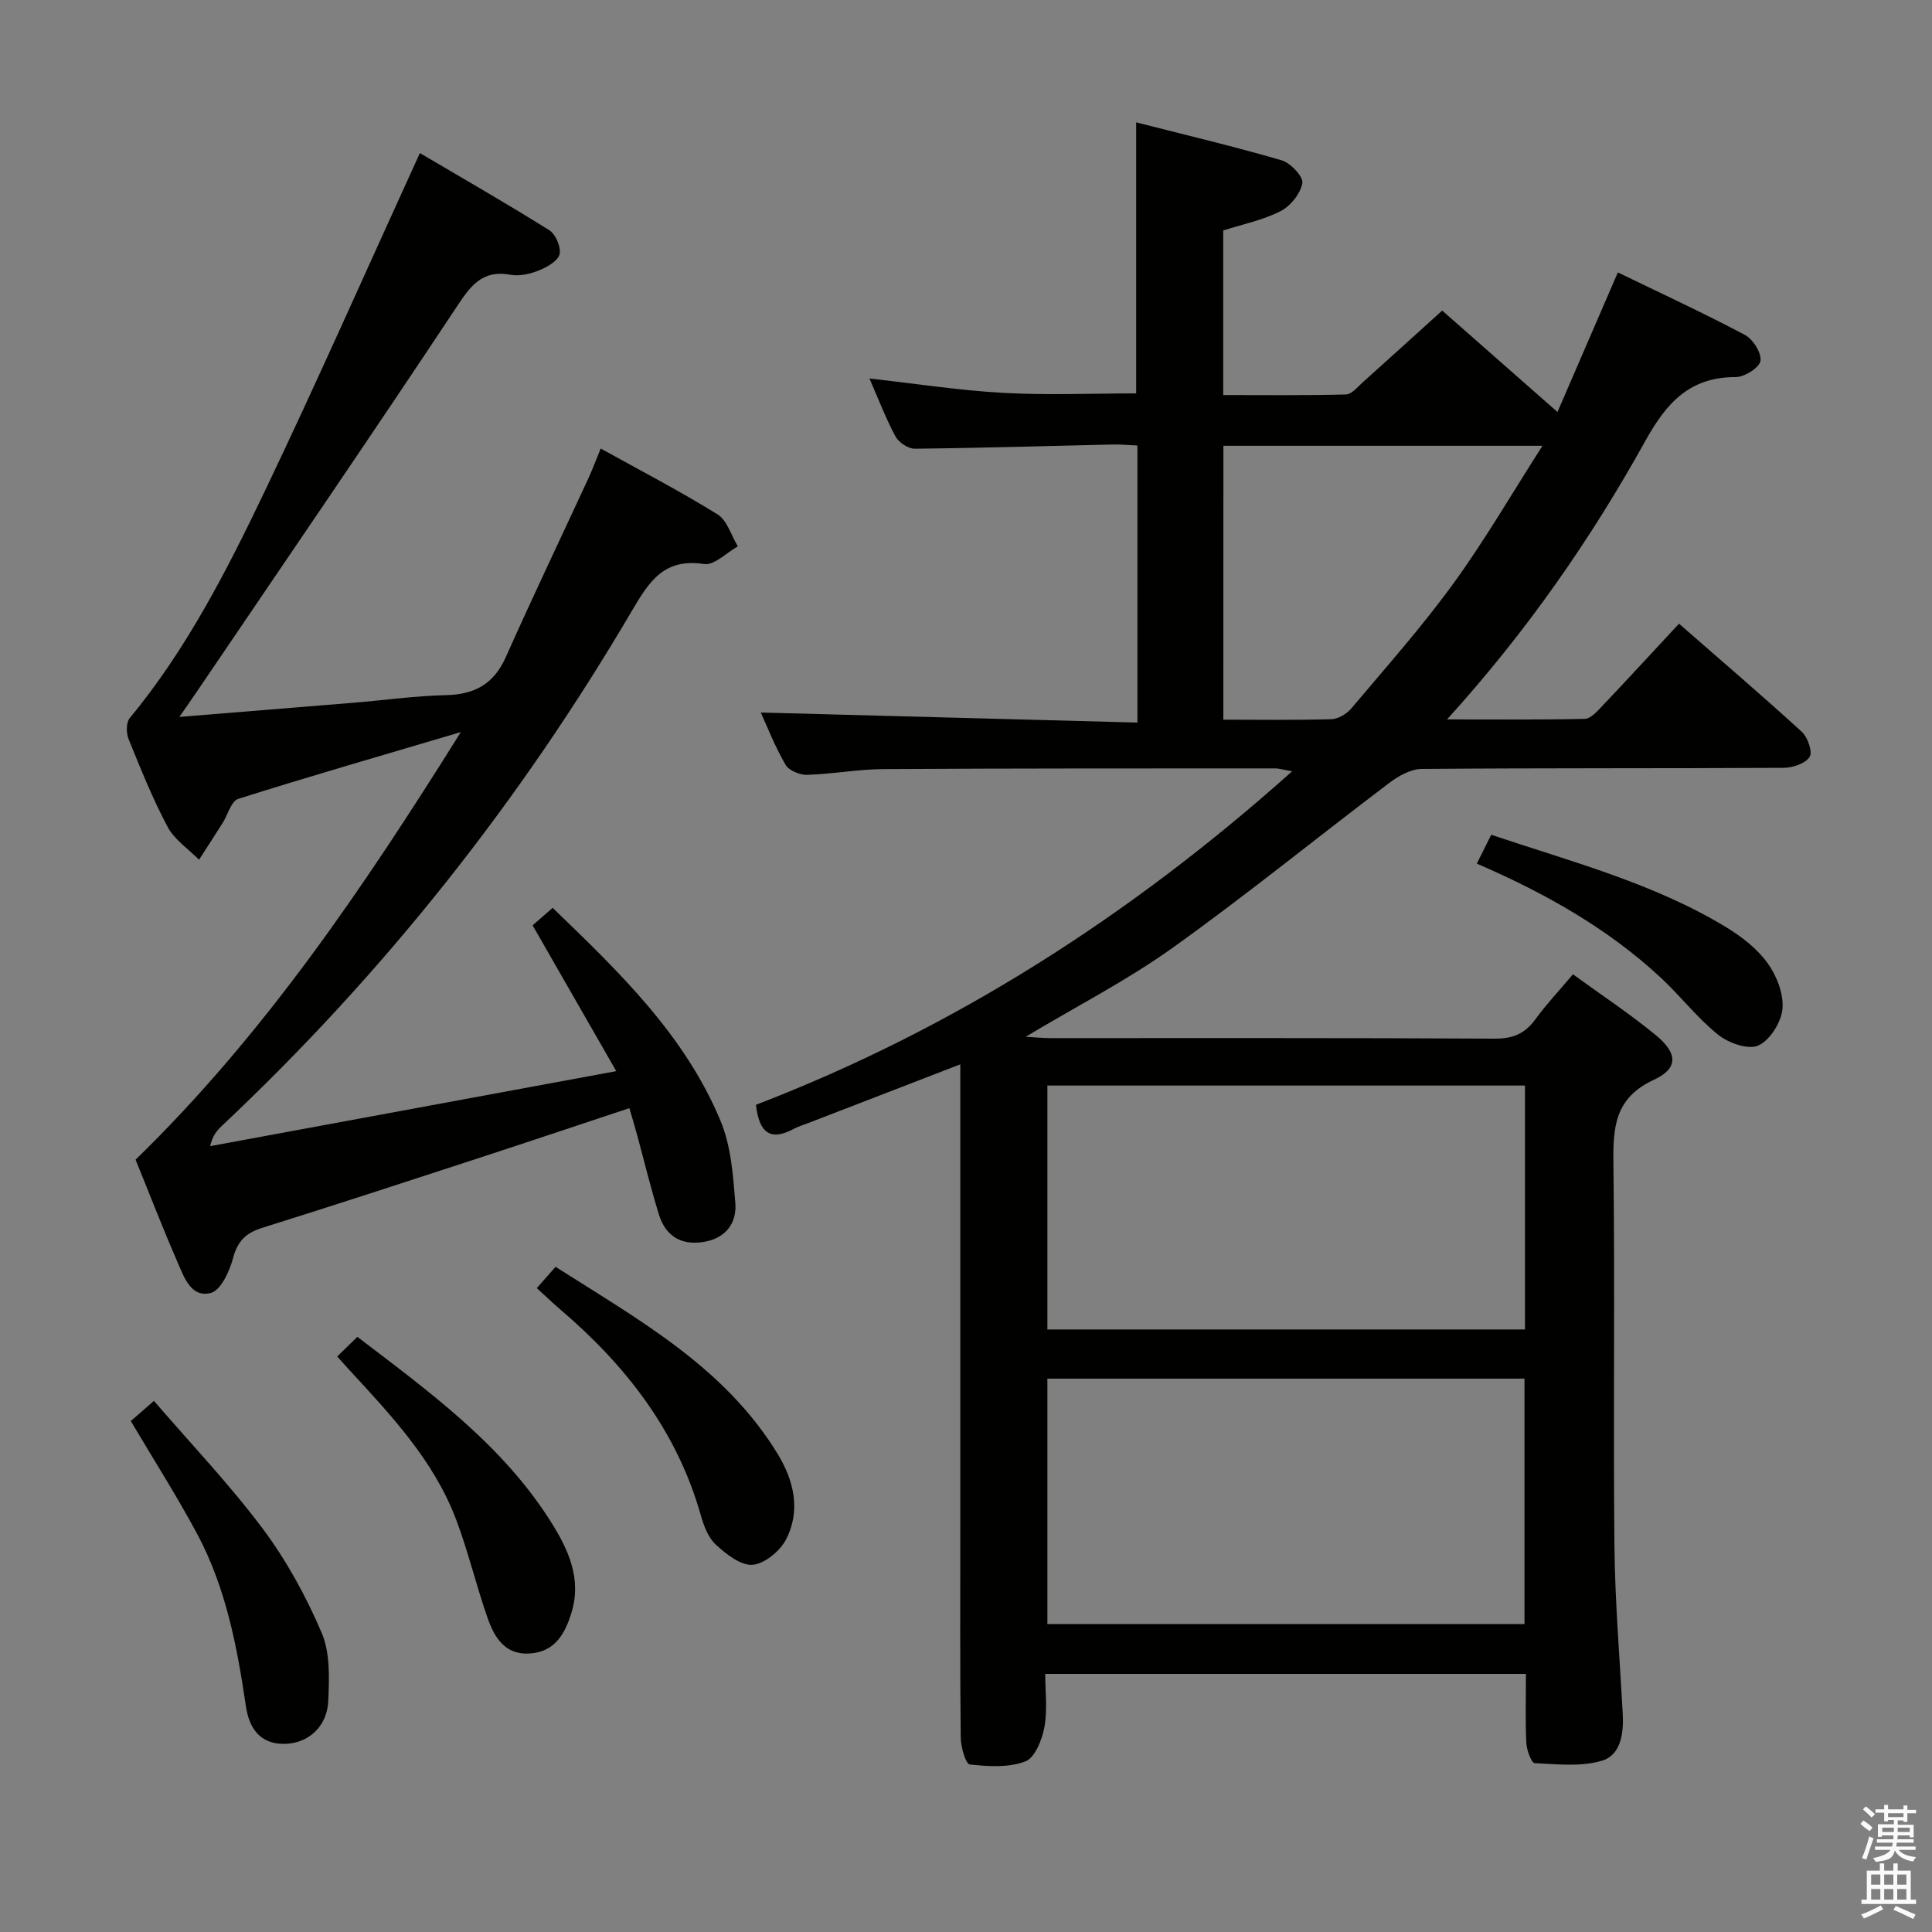 <svg enable-background="new 0 0 400 400" viewBox="0 0 400 400" xmlns="http://www.w3.org/2000/svg"><rect x="0" y="0" width="400" height="400" fill="#808080" stroke="none"/><path d="m385.2 377.6.6-.7c.6.4 1.3.9 1.9 1.5l-.6.7c-.8-.5-1.4-1-1.9-1.5zm.3 7.1c.6-1.4 1.1-2.9 1.5-4.5.3.1.6.3.9.4-.5 1.4-1 2.9-1.5 4.4zm.2-10.1.6-.6c.7.5 1.3 1.1 1.9 1.6l-.7.7c-.6-.6-1.2-1.2-1.8-1.7zm8.4-.8h.8v.9h1.8v.7h-1.8v1.8h-.8v-.3h-1.2v.9h3.3v2.6h-.8v-.4h-2.5c0 .3 0 .6-.1.8h3.4v.7h-3.5c0 .3-.1.6-.1.8h4v.7h-3.5c.7.9 1.9 1.3 3.6 1.5-.2.2-.4.5-.6.9-1.9-.3-3.2-1.1-3.8-2.3-.5 2.1-1.8 2-3.9 2.4-.2-.3-.4-.5-.6-.8 1.9-.4 3.1-.9 3.6-1.7h-3.2v-.7h3.5c.1-.2.1-.5.2-.8h-3.3v-.7h3.4c0-.2 0-.5 0-.8h-2.4v.3h-.8v-2.6h3.3v-.9h-1.2v.3h-.8v-1.8h-1.8v-.7h1.8v-.9h.8v.9h3.2zm-4.4 5.5h2.4c0-.3 0-.6 0-.9h-2.4zm1.2-3.1h3.2v-.8h-3.2zm4.4 2.2h-2.4v.9h2.5v-.9z" fill="#fafafb"/><path d="m389.2 385.8h.9v1.5h1.9v-1.5h.9v1.5h2.7v6h1.1v.9h-11.3v-.9h1.1v-6h2.7zm.2 8.7.5.8c-1.2.6-2.5 1.3-4 1.9-.2-.3-.3-.6-.6-.8 1.6-.6 3-1.3 4.1-1.9zm-2-4.3h1.9v-2.1h-1.9zm0 3.1h1.9v-2.2h-1.9zm2.7-3.1h1.9v-2.1h-1.9zm0 3.1h1.9v-2.2h-1.9zm2.4 1.3c1.4.6 2.7 1.2 4.1 1.8l-.5.9c-1.5-.7-2.8-1.4-4.1-1.9zm2.2-6.5h-1.9v2.1h1.9zm-1.9 5.2h1.9v-2.2h-1.9z" fill="#fafafb"/><g fill="#010100"><path d="m325.66 201.72c5.93 4.31 11.78 8.17 17.15 12.59 4.58 3.77 4.7 6.89-.41 9.26-8.09 3.75-8.46 9.81-8.36 17.34.33 26.33-.05 52.66.21 78.99.11 11.63 1.09 23.25 1.72 34.87.22 4.05-.36 8.57-4.29 9.76-4.33 1.31-9.29.73-13.95.51-.66-.03-1.64-2.68-1.72-4.15-.22-4.64-.08-9.29-.08-14.33-33.07 0-65.81 0-99.53 0 0 3.59.5 7.42-.17 11.03-.48 2.62-1.97 6.35-3.95 7.1-3.47 1.31-7.69 1.05-11.5.62-.85-.1-1.85-3.62-1.87-5.58-.16-14.33-.09-28.66-.09-42.99 0-30.16 0-60.33 0-90.49 0-1.77 0-3.53 0-5.89-10.87 4.2-21.06 8.14-31.25 12.07-1.08.42-2.22.75-3.23 1.29-4.61 2.49-7.17 1.1-7.82-4.99 40.87-15.69 77.48-39.07 111-69.04-1.78-.31-2.66-.6-3.55-.6-27 .01-53.99-.02-80.99.14-5.3.03-10.59 1.03-15.9 1.19-1.51.04-3.76-.9-4.45-2.1-2.16-3.71-3.73-7.76-5.12-10.8 25.72.68 51.68 1.38 77.98 2.08 0-19.59 0-38.17 0-57.36-1.67-.07-3.42-.25-5.17-.21-13.64.3-27.28.73-40.92.87-1.36.01-3.33-1.29-4-2.54-2.03-3.78-3.57-7.84-5.39-12 9.42 1.05 18.54 2.47 27.71 2.98 9.1.51 18.24.11 27.51.11 0-18.43 0-36.8 0-56.12 10.09 2.58 20.18 4.96 30.12 7.86 1.84.54 4.52 3.38 4.29 4.72-.39 2.19-2.46 4.76-4.52 5.81-3.62 1.85-7.76 2.68-11.87 4v34.07c8.55 0 16.98.1 25.41-.12 1.19-.03 2.42-1.56 3.5-2.53 5.34-4.78 10.63-9.6 16.43-14.84 7 6.16 15.06 13.25 23.87 21 4.18-9.66 8.21-18.99 12.5-28.9 8.76 4.25 17.63 8.35 26.26 12.91 1.69.89 3.5 3.73 3.27 5.4-.19 1.38-3.3 3.36-5.12 3.36-9.53-.02-14.32 5.3-18.7 13.18-11.31 20.38-24.59 39.52-41.08 57.7 10.1 0 19.31.09 28.52-.12 1.2-.03 2.51-1.48 3.5-2.53 5.27-5.56 10.46-11.2 16.01-17.17 9.11 7.96 17.4 15.04 25.43 22.39 1.22 1.12 2.27 4.17 1.62 5.18-.88 1.37-3.48 2.26-5.34 2.27-25 .14-49.99.02-74.99.23-2.27.02-4.82 1.47-6.74 2.92-14.98 11.33-29.56 23.2-44.83 34.12-9.4 6.72-19.8 12.05-30.42 18.41 2.08.12 3.61.28 5.14.28 30.66.01 61.33-.06 91.99.11 3.74.02 6.24-1.03 8.39-3.99 2.26-3.1 4.9-5.9 7.79-9.33zm-108.81 83.71v50.82h98.78c0-17.08 0-33.82 0-50.82-33.05 0-65.79 0-98.78 0zm0-60.68v50.5h98.88c0-16.95 0-33.55 0-50.5-32.94 0-65.68 0-98.88 0zm36.43-75.75c7.78 0 15.08.12 22.38-.1 1.4-.04 3.14-1.08 4.09-2.2 7.17-8.51 14.59-16.85 21.12-25.84 6.5-8.93 12.06-18.54 18.48-28.56-22.82 0-44.33 0-66.06 0-.01 18.87-.01 37.44-.01 56.7z"/><path d="m124.37 92.86c8.29 4.6 16.42 8.82 24.18 13.63 2 1.24 2.84 4.37 4.21 6.63-2.34 1.3-4.9 3.98-6.99 3.66-8.23-1.27-11.32 3.52-14.91 9.63-23.23 39.57-51.46 75.22-84.92 106.68-1.03.97-1.95 2.05-2.43 4.21 27.64-5.1 55.29-10.21 84.08-15.53-5.96-10.4-11.53-20.1-17.32-30.19 1.18-1.03 2.5-2.18 4.15-3.62 13.78 13.28 27.39 26.35 34.78 44.15 2.16 5.19 2.58 11.24 3.04 16.96.34 4.2-2.02 7.32-6.56 8.06-4.67.76-7.87-1.23-9.25-5.65-1.67-5.38-2.99-10.87-4.47-16.31-.47-1.74-.99-3.46-1.65-5.74-10.89 3.61-21.4 7.14-31.93 10.58-14.67 4.79-29.34 9.58-44.06 14.19-3.34 1.04-5.11 2.69-6.05 6.21-.73 2.75-2.54 6.74-4.62 7.28-4.14 1.08-5.58-3.36-6.94-6.48-3.05-7.01-5.8-14.14-8.64-21.11 26.63-25.92 47.13-56.22 67.34-88.53-16.33 4.84-31.27 9.14-46.09 13.83-1.46.46-2.15 3.3-3.24 5.01-1.61 2.54-3.24 5.06-4.87 7.59-2.21-2.24-5.08-4.13-6.5-6.79-3.11-5.85-5.6-12.05-8.09-18.2-.5-1.24-.52-3.42.24-4.33 11.76-14.24 20.11-30.56 27.99-47.04 10.95-22.91 21.2-46.14 32.08-69.95 8.34 4.92 17.67 10.27 26.78 15.96 1.33.83 2.49 3.54 2.14 4.99-.35 1.41-2.6 2.67-4.28 3.35-1.8.73-4 1.23-5.86.9-6.07-1.1-8.42 2.49-11.38 6.97-17.56 26.48-35.51 52.68-53.33 78.98-1.08 1.6-2.19 3.17-3.86 5.59 12.58-1.02 24.24-1.96 35.89-2.92 6.45-.53 12.9-1.44 19.36-1.59 5.93-.14 9.86-2.33 12.33-7.87 5.54-12.43 11.41-24.71 17.12-37.06.83-1.81 1.52-3.68 2.53-6.13z"/><path d="m111.14 266.69c1.34-1.52 2.42-2.75 3.88-4.41 17.18 10.96 35.06 20.76 46.04 38.83 3.33 5.49 4.74 11.63 1.72 17.55-1.24 2.43-4.44 5.1-6.94 5.31-2.45.21-5.5-2.2-7.64-4.17-1.6-1.47-2.5-3.96-3.13-6.16-4.96-17.46-15.57-31.02-29.13-42.58-1.5-1.28-2.92-2.66-4.8-4.37z"/><path d="m27.08 294.21c1.17-1.01 2.53-2.2 4.79-4.17 7.66 8.89 15.65 17.27 22.54 26.48 4.91 6.57 8.96 13.98 12.19 21.54 1.78 4.17 1.57 9.42 1.36 14.14-.24 5.33-4.19 8.76-9.01 8.85-5.25.09-7.4-3.42-8.04-7.81-1.82-12.35-4.15-24.57-10.1-35.68-4.22-7.87-9.04-15.42-13.73-23.35z"/><path d="m69.82 280.85c1.41-1.37 2.67-2.6 4.17-4.07 15.1 11.52 30.07 22.39 40.12 38.38 3.58 5.69 6.38 11.74 4.18 18.82-1.36 4.39-3.48 8.03-8.62 8.36-5.19.34-7.35-3.43-8.75-7.44-2.35-6.72-3.99-13.71-6.51-20.36-4.65-12.25-13.52-21.61-22.21-31.04-.65-.7-1.29-1.43-2.38-2.65z"/><path d="m305.76 178.8c1.1-2.21 1.98-3.97 2.98-5.97 16.69 5.61 33.58 10.01 48.61 19.12 3.21 1.95 6.42 4.43 8.59 7.43 1.9 2.62 3.38 6.39 3.1 9.48-.24 2.77-2.58 6.51-5 7.6-2.08.94-6.18-.51-8.32-2.23-4.37-3.51-7.85-8.09-11.99-11.92-10.96-10.14-23.79-17.37-37.97-23.51z"/></g></svg>